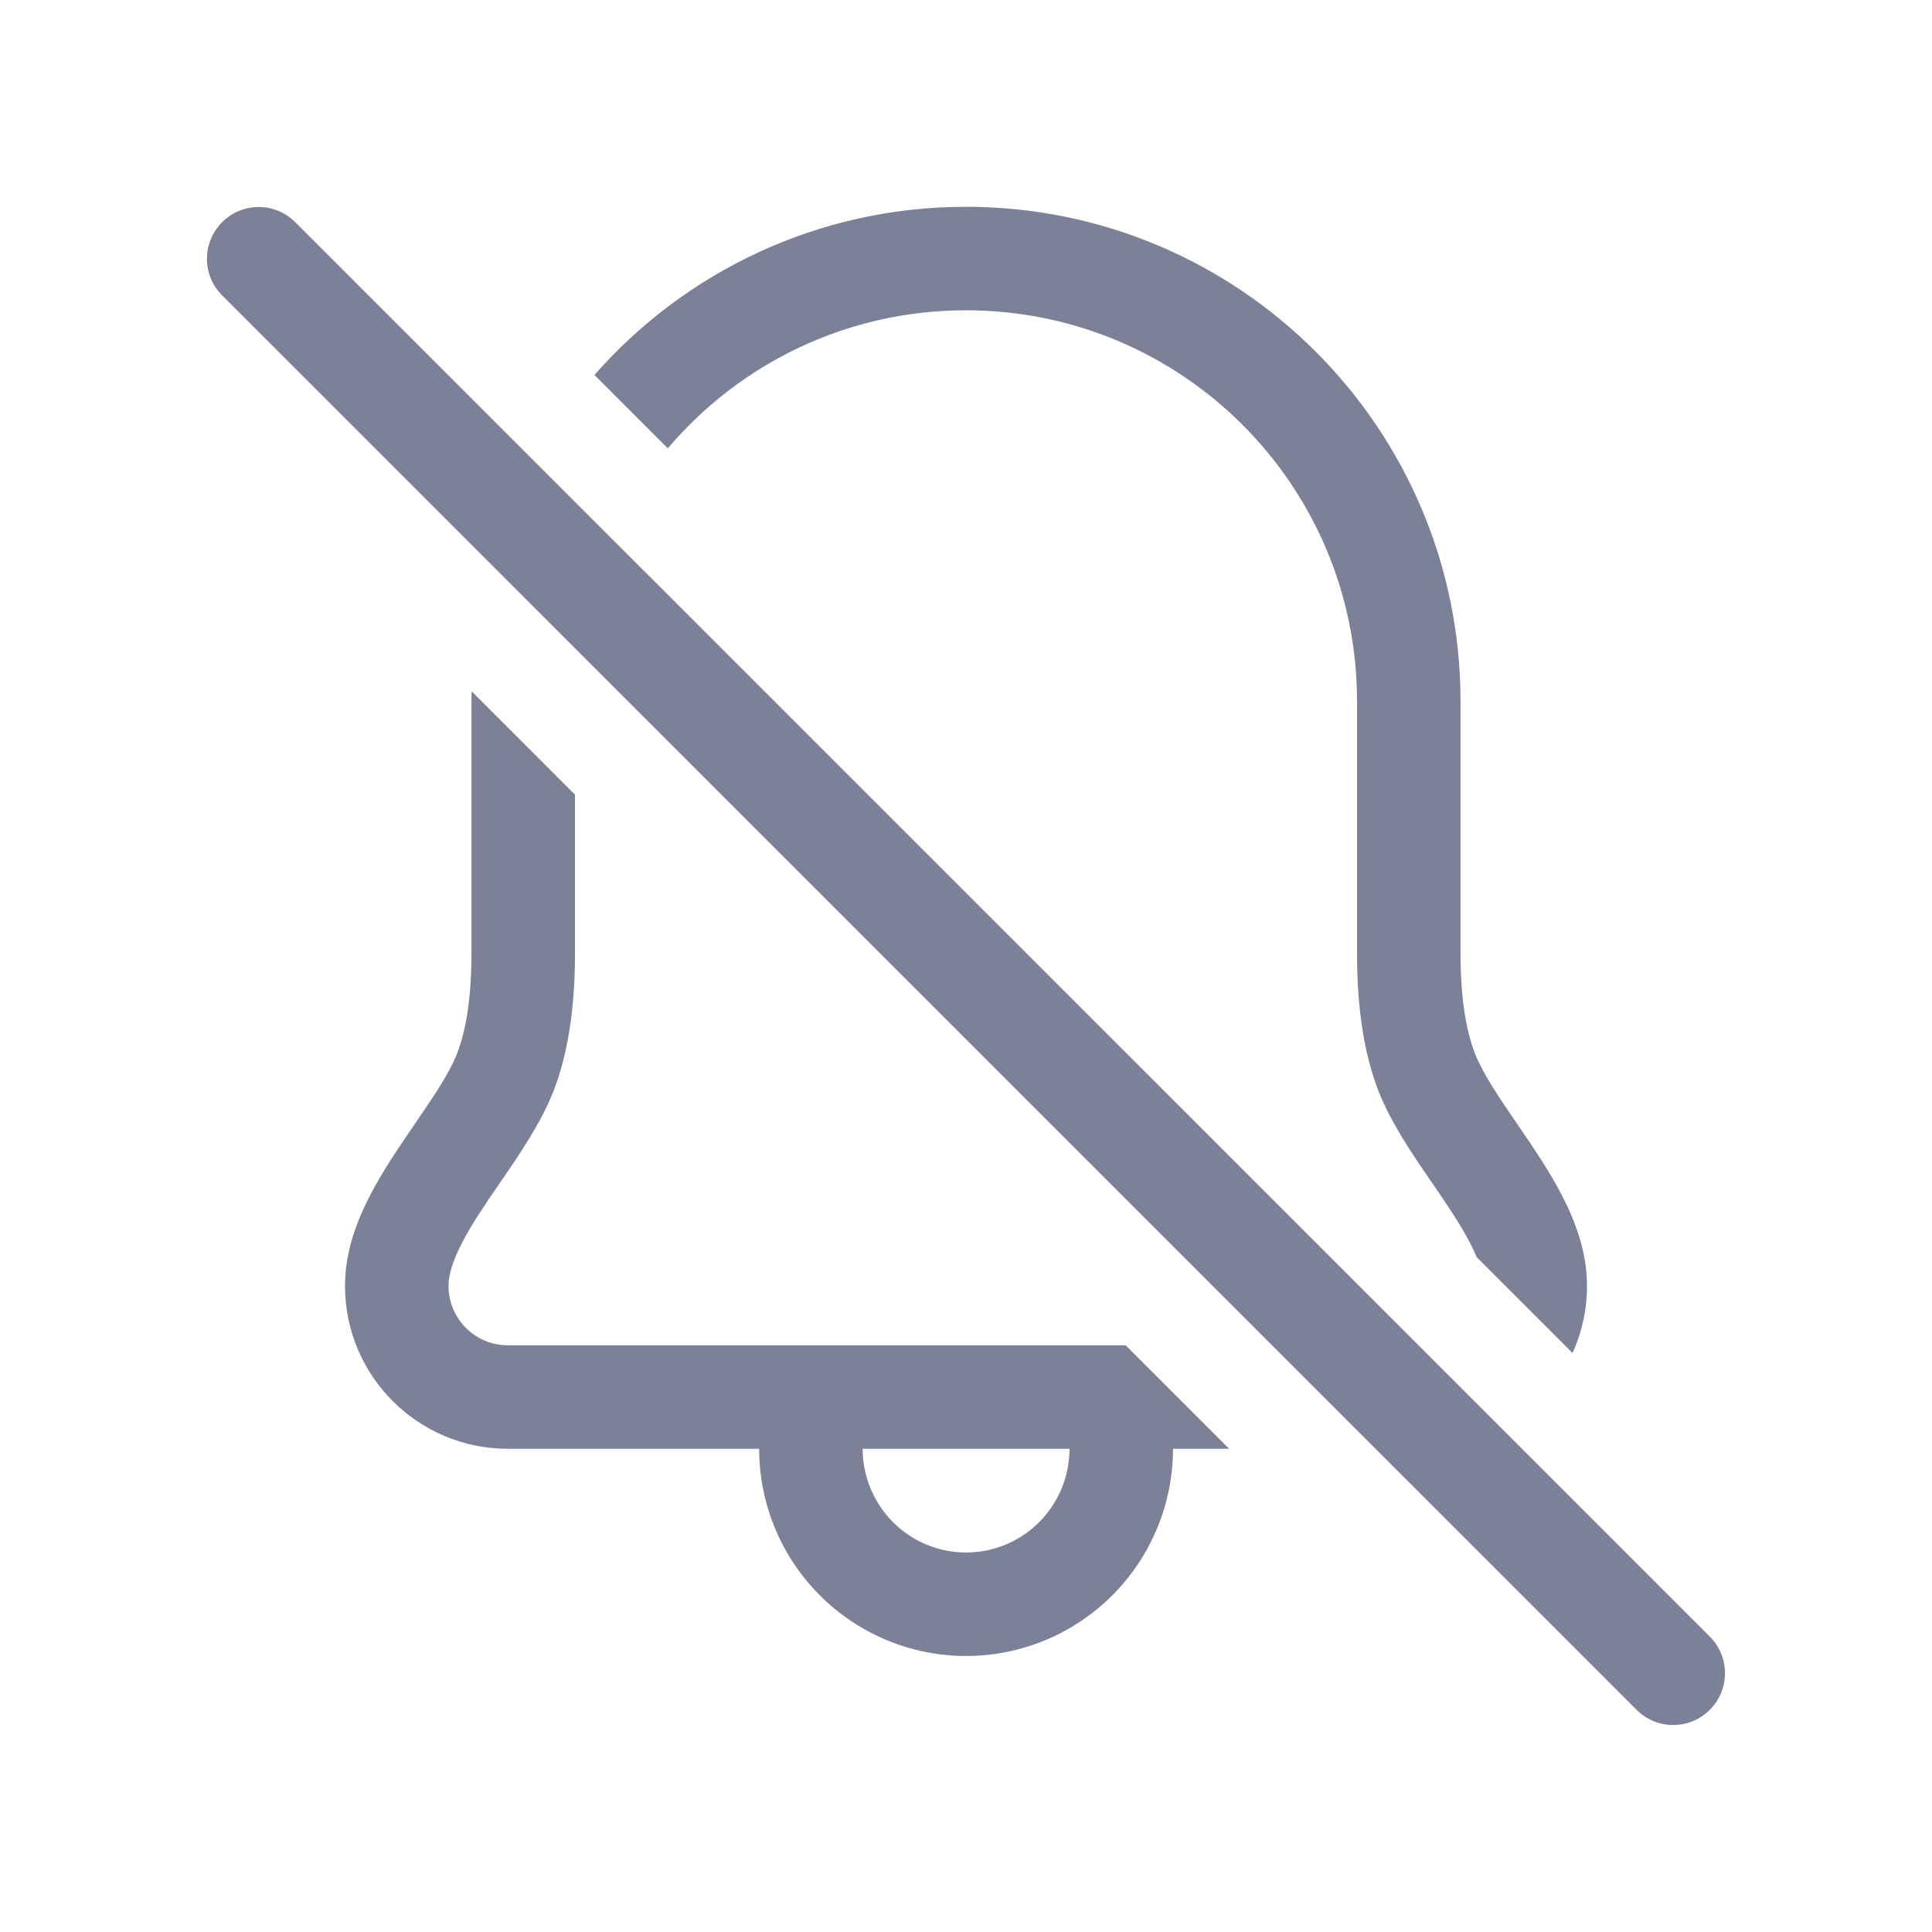 <svg width="28" height="28" viewBox="0 0 28 28" fill="none" xmlns="http://www.w3.org/2000/svg">
<path fill-rule="evenodd" clip-rule="evenodd" d="M22.791 19.609C22.925 19.312 23 18.983 23 18.636C23 18.146 22.831 17.7 22.639 17.329C22.452 16.965 22.209 16.612 22.001 16.308L21.989 16.29C21.697 15.865 21.484 15.546 21.375 15.264C21.261 14.97 21.167 14.514 21.167 13.818L21.167 13.81V10.163C21.167 6.205 17.958 2.997 14 2.997C11.854 2.997 9.928 3.94 8.615 5.434L9.678 6.498C10.718 5.273 12.268 4.497 14 4.497C17.13 4.497 19.667 7.034 19.667 10.163L19.667 13.818C19.667 14.64 19.777 15.291 19.975 15.805C20.155 16.268 20.469 16.726 20.726 17.101L20.752 17.138C20.974 17.463 21.166 17.744 21.306 18.016C21.343 18.089 21.375 18.156 21.401 18.219L22.791 19.609ZM8.333 11.517L6.835 10.018C6.834 10.066 6.833 10.115 6.833 10.163V13.828C6.832 14.518 6.738 14.972 6.626 15.264C6.516 15.546 6.303 15.865 6.011 16.29L5.999 16.308C5.791 16.612 5.548 16.965 5.361 17.329C5.169 17.7 5 18.146 5 18.636C5 19.94 6.057 20.997 7.36 20.997H11.002C11.002 21.39 11.08 21.78 11.23 22.144C11.381 22.509 11.601 22.84 11.88 23.119C12.158 23.398 12.489 23.62 12.853 23.771C13.217 23.922 13.607 24 14.001 24C14.395 24 14.785 23.922 15.149 23.771C15.513 23.62 15.844 23.398 16.122 23.119C16.401 22.84 16.621 22.509 16.772 22.144C16.922 21.78 17 21.39 17 20.997H17.814L16.314 19.497H7.36C6.885 19.497 6.5 19.111 6.5 18.636C6.5 18.487 6.554 18.288 6.694 18.016C6.834 17.744 7.026 17.463 7.248 17.138L7.274 17.101C7.531 16.726 7.845 16.268 8.025 15.805C8.222 15.294 8.332 14.646 8.333 13.829L8.333 11.517ZM12.502 20.997H15.5C15.5 21.194 15.461 21.389 15.386 21.572C15.31 21.754 15.2 21.92 15.06 22.06C14.921 22.2 14.756 22.31 14.574 22.386C14.392 22.461 14.198 22.5 14.001 22.5C13.805 22.5 13.61 22.461 13.428 22.386C13.246 22.31 13.081 22.2 12.942 22.06C12.803 21.92 12.692 21.754 12.617 21.572C12.541 21.389 12.502 21.194 12.502 20.997Z" fill="#7D8198"/>
<path fill-rule="evenodd" clip-rule="evenodd" d="M23.72 24.781L3.219 4.281C2.926 3.989 2.926 3.514 3.219 3.22C3.511 2.927 3.986 2.927 4.279 3.22L24.78 23.719C25.073 24.012 25.073 24.487 24.78 24.78C24.488 25.073 24.013 25.074 23.72 24.781Z" fill="#7D8198"/>
</svg>
